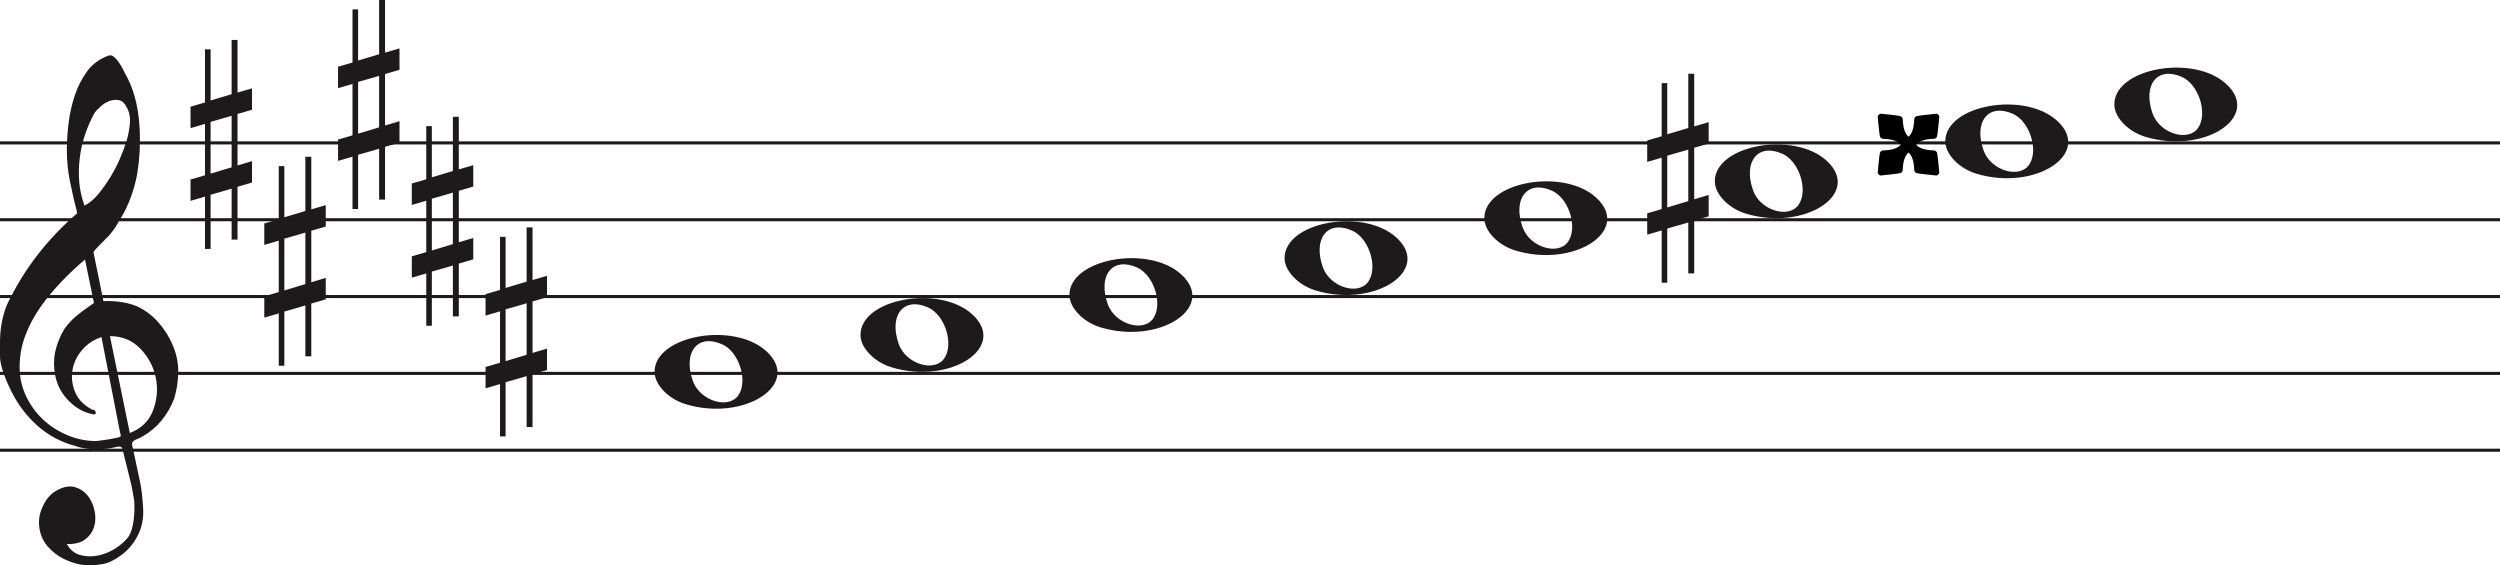 <svg width="813.5" height="184" viewBox="0 0 813.5 184" fill="none" xmlns="http://www.w3.org/2000/svg">
<line y1="46.5" x2="813.5" y2="46.5" stroke="#1C1A1A"/>
<line y1="71.5" x2="813.5" y2="71.5" stroke="#1C1A1A"/>
<line y1="96.5" x2="813.5" y2="96.5" stroke="#1C1A1A"/>
<line y1="121.5" x2="813.5" y2="121.5" stroke="#1C1A1A"/>
<line y1="146.5" x2="813.5" y2="146.5" stroke="#1C1A1A"/>
<path d="M33.02 109.694C30.445 110.54 28.317 111.969 26.636 113.981C24.955 115.991 23.93 118.188 23.562 120.57C23.195 122.951 23.497 125.306 24.469 127.635C25.441 129.964 27.266 131.843 29.946 133.272C30.576 133.272 30.97 133.537 31.128 134.066C31.285 134.595 31.049 134.859 30.419 134.859C27.844 134.33 25.585 133.245 23.641 131.605C20.016 128.588 18.02 124.698 17.652 119.935C17.442 117.553 17.665 115.251 18.322 113.028C18.979 110.805 19.885 108.767 21.041 106.914C22.459 104.957 24.14 103.263 26.084 101.834C26.189 101.728 26.491 101.49 26.991 101.12C27.49 100.749 27.976 100.405 28.448 100.088C28.921 99.77 29.63 99.267 30.576 98.579L27.66 84.448C25.086 86.618 22.538 89.012 20.016 91.632C17.495 94.252 15.209 97.018 13.16 99.928C11.111 102.84 9.47 105.923 8.235 109.178C7 112.433 6.383 115.859 6.383 119.459C6.383 122.793 7.079 125.929 8.472 128.866C9.864 131.803 11.716 134.357 14.027 136.526C16.339 138.696 19.005 140.403 22.026 141.648C25.047 142.891 28.107 143.513 31.207 143.513C31.312 143.513 31.797 143.46 32.664 143.354C33.532 143.249 34.451 143.116 35.422 142.957C36.395 142.799 37.288 142.626 38.102 142.441C38.916 142.256 39.324 142.057 39.324 141.846L38.85 139.623C36.802 129.197 34.857 119.22 33.02 109.694ZM35.777 109.376L42.239 140.893C45.97 139.464 48.491 137.016 49.804 133.55C51.118 130.083 51.419 126.564 50.71 122.991C50.001 119.419 48.334 116.256 45.706 113.504C43.08 110.752 39.77 109.376 35.777 109.376ZM27.503 66.903C29.131 66.056 30.642 64.787 32.034 63.092C33.426 61.399 34.713 59.586 35.896 57.654C37.077 55.723 38.102 53.751 38.969 51.739C39.836 49.729 40.532 47.903 41.057 46.262C41.635 44.516 42.029 42.557 42.239 40.387C42.449 38.217 42.108 36.392 41.215 34.909C40.585 33.587 39.757 32.819 38.733 32.607C37.708 32.396 36.683 32.475 35.659 32.846C34.635 33.216 33.663 33.811 32.743 34.632C31.824 35.452 31.154 36.18 30.734 36.815C29.578 38.879 28.566 41.181 27.7 43.722C26.833 46.262 26.242 48.895 25.927 51.621C25.611 54.346 25.572 56.966 25.808 59.481C26.045 61.994 26.61 64.469 27.503 66.903ZM25.139 69.364C24.245 65.871 23.457 62.444 22.774 59.083C22.091 55.723 21.75 52.269 21.75 48.723C21.75 46.13 21.934 43.285 22.302 40.189C22.669 37.093 23.339 34.076 24.311 31.138C25.283 28.201 26.623 25.568 28.33 23.24C30.038 20.91 32.309 19.217 35.147 18.158C35.409 18.053 35.672 18 35.934 18C36.302 18 36.736 18.211 37.235 18.635C37.734 19.058 38.26 19.68 38.811 20.501C39.362 21.321 39.849 22.168 40.269 23.041C40.689 23.914 41.004 24.51 41.215 24.828C42.633 27.527 43.67 30.398 44.328 33.441C44.984 36.484 45.365 39.514 45.471 42.53C45.68 47.083 45.431 51.581 44.722 56.027C44.013 60.472 42.581 64.813 40.426 69.046C39.691 70.317 38.943 71.6 38.181 72.897C37.419 74.194 36.513 75.45 35.462 76.668C35.252 76.88 34.871 77.264 34.319 77.819C33.767 78.375 33.203 78.944 32.625 79.526C32.047 80.108 31.535 80.651 31.088 81.153C30.642 81.656 30.419 81.96 30.419 82.067L33.649 97.944C33.67 98.048 35.265 97.944 35.265 97.944C38.348 97.983 41.612 98.486 44.446 99.611C47.178 100.881 49.529 102.628 51.499 104.851C53.469 107.074 55.044 109.574 56.227 112.353C57.409 115.132 58 117.95 58 120.808C58 123.665 57.579 126.577 56.739 129.54C54.585 135.151 51.144 139.305 46.416 142.004C45.89 142.322 45.141 142.68 44.17 143.076C43.198 143.473 42.817 144.095 43.027 144.942C44.288 150.708 45.141 154.676 45.589 156.85C46.035 159.024 46.364 161.829 46.573 165.265C46.783 168.551 46.218 171.507 44.879 174.152C43.539 176.807 41.74 178.961 39.481 180.624C37.222 182.297 35.16 183.269 33.295 183.569C31.429 183.86 30.155 184 29.473 184C27.109 184 24.797 183.549 22.538 182.648C19.754 181.596 17.416 179.983 15.524 177.809C13.633 175.635 12.688 172.99 12.688 169.874C12.688 167.91 13.252 165.897 14.382 163.833C15.511 161.769 16.995 160.286 18.834 159.395C20.883 158.333 22.735 158.042 24.39 158.513C26.045 158.994 27.411 159.895 28.488 161.218C29.565 162.54 30.314 164.143 30.734 166.017C31.154 167.9 31.128 169.653 30.655 171.297C30.182 172.94 29.224 174.332 27.779 175.464C26.334 176.606 24.324 177.117 21.75 177.017C22.801 178.921 24.272 180.123 26.163 180.624C28.054 181.135 29.998 181.165 31.994 180.744C33.991 180.323 35.869 179.542 37.629 178.4C39.389 177.268 40.769 176.035 41.766 174.713C42.397 173.761 42.87 172.519 43.185 170.986C43.5 169.443 43.684 167.85 43.736 166.177C43.789 164.514 43.736 163.212 43.579 162.29C43.421 161.358 43.158 159.915 42.79 157.962C41.215 151.56 40.217 147.533 39.796 145.89C39.586 145.366 39.021 145.193 38.102 145.379C37.182 145.564 36.408 145.736 35.777 145.89C31.259 146.481 27.477 146.21 24.429 145.101C19.701 143.831 15.538 141.568 11.939 138.313C8.34 135.058 5.451 131.115 3.27 126.484C1.09 121.853 0 118.334 0 115.925C0 113.518 0 111.996 0 111.361C0 107.074 0.736 103.051 2.207 99.293C4.991 93.418 8.288 88.02 12.097 83.098C15.905 78.176 20.253 73.598 25.139 69.364Z" fill="#1C1A1A"/>
<path d="M358.097 106.514C352.453 104.805 348 100.161 348 95.984C348 84.16 373.813 79.481 384.473 89.373C396 100.069 377.188 112.295 358.097 106.514H358.097ZM375.315 103.544C378.455 98.829 375.453 89.486 370.013 87.048C362.025 83.467 357.129 89.569 360.456 98.959C362.757 105.453 372.119 108.343 375.315 103.544Z" fill="#1C1A1A"/>
<path d="M290.097 119.514C284.453 117.805 280 113.161 280 108.984C280 97.16 305.813 92.481 316.473 102.372C328 113.069 309.188 125.295 290.097 119.514H290.097ZM307.315 116.544C310.455 111.829 307.453 102.486 302.013 100.048C294.025 96.467 289.129 102.569 292.456 111.959C294.757 118.453 304.119 121.343 307.315 116.544Z" fill="#1C1A1A"/>
<path d="M223.097 131.514C217.453 129.805 213 125.161 213 120.984C213 109.16 238.813 104.481 249.473 114.372C261 125.069 242.188 137.295 223.097 131.514H223.097ZM240.315 128.544C243.455 123.829 240.453 114.486 235.013 112.048C227.025 108.467 222.129 114.569 225.456 123.959C227.757 130.453 237.119 133.343 240.315 128.544Z" fill="#1C1A1A"/>
<path d="M428.097 94.514C422.453 92.805 418 88.161 418 83.984C418 72.16 443.813 67.481 454.473 77.373C466 88.069 447.188 100.295 428.097 94.514H428.097ZM445.315 91.544C448.455 86.829 445.453 77.486 440.013 75.048C432.025 71.467 427.129 77.569 430.456 86.959C432.757 93.453 442.119 96.343 445.315 91.544Z" fill="#1C1A1A"/>
<path d="M698.097 44.514C692.453 42.805 688 38.161 688 33.984C688 22.16 713.813 17.481 724.473 27.372C736 38.069 717.188 50.295 698.097 44.514H698.097ZM715.315 41.544C718.455 36.829 715.453 27.486 710.013 25.048C702.025 21.467 697.129 27.569 700.456 36.959C702.757 43.453 712.119 46.343 715.315 41.544Z" fill="#1C1A1A"/>
<path d="M643.097 56.514C637.453 54.805 633 50.161 633 45.984C633 34.16 658.813 29.481 669.473 39.373C681 50.069 662.188 62.295 643.097 56.514H643.097ZM660.315 53.544C663.455 48.829 660.453 39.486 655.013 37.048C647.025 33.467 642.129 39.569 645.456 48.959C647.757 55.453 657.119 58.343 660.315 53.544Z" fill="#1C1A1A"/>
<path d="M568.097 69.514C562.453 67.805 558 63.161 558 58.984C558 47.16 583.813 42.481 594.473 52.373C606 63.069 587.188 75.295 568.097 69.514H568.097ZM585.315 66.544C588.455 61.829 585.453 52.486 580.013 50.048C572.025 46.467 567.129 52.569 570.456 61.959C572.757 68.453 582.119 71.343 585.315 66.544Z" fill="#1C1A1A"/>
<path d="M493.097 81.514C487.453 79.805 483 75.161 483 70.984C483 59.16 508.813 54.481 519.473 64.373C531 75.069 512.188 87.295 493.097 81.514H493.097ZM510.315 78.544C513.455 73.829 510.453 64.486 505.013 62.048C497.025 58.467 492.129 64.569 495.456 73.959C497.757 80.453 507.119 83.343 510.315 78.544Z" fill="#1C1A1A"/>
<path d="M611.631 37.14C611.486 37.216 611.355 37.327 611.237 37.473C611.118 37.619 611.039 37.765 611 37.911C611.021 38.273 611.12 39.319 611.298 41.048C611.476 42.777 611.61 43.858 611.701 44.29C611.853 44.909 612.32 45.213 613.103 45.201C613.745 45.205 614.388 45.267 615.03 45.385C615.673 45.503 616.245 45.652 616.748 45.832C617.043 45.946 617.347 46.104 617.659 46.305C617.972 46.507 618.205 46.7 618.36 46.883L618.57 47.094L618.29 47.304C617.78 47.801 617.065 48.192 616.143 48.478C615.222 48.764 614.208 48.91 613.103 48.916C612.32 48.904 611.853 49.208 611.701 49.828C611.61 50.263 611.476 51.355 611.298 53.105C611.12 54.854 611.02 55.911 611 56.276C611.048 56.43 611.162 56.596 611.342 56.776C611.521 56.955 611.688 57.069 611.841 57.117C612.237 57.094 613.303 56.983 615.039 56.785C616.776 56.586 617.859 56.44 618.29 56.346C618.635 56.259 618.874 56.084 619.008 55.821C619.143 55.558 619.207 55.102 619.201 54.454C619.238 53.922 619.305 53.408 619.403 52.912C619.5 52.415 619.62 51.971 619.762 51.58C619.876 51.248 620.034 50.913 620.235 50.572C620.437 50.232 620.629 49.984 620.813 49.828L621.024 49.617L621.234 49.828C621.418 49.984 621.611 50.232 621.812 50.572C622.014 50.913 622.171 51.248 622.285 51.58C622.427 51.971 622.547 52.415 622.645 52.912C622.742 53.408 622.81 53.922 622.846 54.454C622.84 55.102 622.905 55.558 623.039 55.821C623.173 56.084 623.413 56.259 623.757 56.346C624.188 56.44 625.272 56.586 627.008 56.785C628.744 56.983 629.81 57.094 630.206 57.117C630.359 57.069 630.526 56.955 630.706 56.776C630.885 56.596 630.999 56.429 631.047 56.276C631.026 55.911 630.928 54.854 630.749 53.105C630.571 51.355 630.437 50.263 630.346 49.828C630.195 49.208 629.727 48.905 628.945 48.916C628.302 48.912 627.659 48.85 627.017 48.732C626.374 48.614 625.802 48.465 625.3 48.285C625.005 48.172 624.701 48.014 624.388 47.812C624.076 47.611 623.842 47.418 623.687 47.234L623.477 47.024L623.757 46.813C624.267 46.317 624.983 45.925 625.904 45.639C626.826 45.353 627.839 45.207 628.945 45.201C629.727 45.213 630.195 44.909 630.346 44.29C630.437 43.855 630.571 42.762 630.749 41.013C630.928 39.264 631.027 38.206 631.047 37.841C631 37.688 630.885 37.521 630.706 37.342C630.526 37.162 630.36 37.048 630.206 37C629.81 37.023 628.744 37.134 627.008 37.333C625.272 37.532 624.188 37.678 623.757 37.771C623.413 37.859 623.173 38.034 623.039 38.297C622.905 38.56 622.84 39.015 622.846 39.664C622.809 40.195 622.742 40.709 622.645 41.206C622.547 41.702 622.427 42.146 622.285 42.538C622.172 42.869 622.014 43.205 621.812 43.545C621.611 43.885 621.418 44.134 621.234 44.29L621.024 44.5L620.813 44.29C620.629 44.134 620.437 43.885 620.235 43.545C620.034 43.205 619.876 42.869 619.762 42.538C619.62 42.146 619.501 41.702 619.403 41.206C619.305 40.709 619.238 40.195 619.201 39.664C619.207 39.015 619.142 38.56 619.008 38.297C618.874 38.034 618.635 37.859 618.29 37.771C617.934 37.677 616.911 37.532 615.223 37.333C613.535 37.134 612.478 37.023 612.051 37C611.911 37.012 611.771 37.059 611.631 37.14Z" fill="black"/>
<path d="M542.523 67.501V50.658L549.368 48.682V65.438L542.523 67.501ZM556 63.426L551.294 64.837V48.081L556 46.706V39.746L551.294 41.12V24H549.368V41.64L542.523 43.698V27.05H540.706V44.332L536 45.71V52.685L540.706 51.31V68.034L536 69.405V76.351L540.706 74.976V92H542.523V74.368L549.368 72.398V88.96H551.294V71.775L556 70.397V63.426Z" fill="#1C1A1A"/>
<path d="M68.523 56.501V39.658L75.368 37.682V54.438L68.523 56.501ZM82 52.426L77.294 53.837V37.081L82 35.706V28.746L77.294 30.12V13H75.368V30.64L68.523 32.698V16.05H66.706V33.332L62 34.71V41.685L66.706 40.31V57.034L62 58.405V65.351L66.706 63.976V81H68.523V63.368L75.368 61.398V77.96H77.294V60.775L82 59.397V52.426Z" fill="#1C1A1A"/>
<path d="M92.523 94.501V77.659L99.368 75.682V92.438L92.523 94.501ZM106 90.426L101.294 91.837V75.081L106 73.706V66.746L101.294 68.12V51H99.368V68.64L92.523 70.698V54.05H90.706V71.332L86 72.71V79.685L90.706 78.31V95.034L86 96.405V103.351L90.706 101.976V119H92.523V101.368L99.368 99.398V115.96H101.294V98.775L106 97.397V90.426Z" fill="#1C1A1A"/>
<path d="M116.523 43.501V26.659L123.368 24.682V41.438L116.523 43.501ZM130 39.426L125.294 40.837V24.081L130 22.706V15.746L125.294 17.12V0H123.368V17.64L116.523 19.698V3.05H114.706V20.332L110 21.71V28.685L114.706 27.31V44.034L110 45.405V52.351L114.706 50.976V68H116.523V50.368L123.368 48.398V64.96H125.294V47.775L130 46.397V39.426Z" fill="#1C1A1A"/>
<path d="M140.523 81.501V64.659L147.368 62.682V79.438L140.523 81.501ZM154 77.426L149.294 78.837V62.081L154 60.706V53.746L149.294 55.12V38H147.368V55.64L140.523 57.698V41.05H138.706V58.332L134 59.71V66.685L138.706 65.31V82.034L134 83.405V90.351L138.706 88.976V106H140.523V88.368L147.368 86.398V102.96H149.294V85.775L154 84.397V77.426Z" fill="#1C1A1A"/>
<path d="M164.523 117.5V100.658L171.368 98.682V115.438L164.523 117.5ZM178 113.426L173.294 114.837V98.081L178 96.706V89.746L173.294 91.12V74H171.368V91.64L164.523 93.698V77.05H162.706V94.332L158 95.71V102.685L162.706 101.31V118.034L158 119.405V126.351L162.706 124.976V142H164.523V124.368L171.368 122.398V138.96H173.294V121.775L178 120.397V113.426Z" fill="#1C1A1A"/>
</svg>
